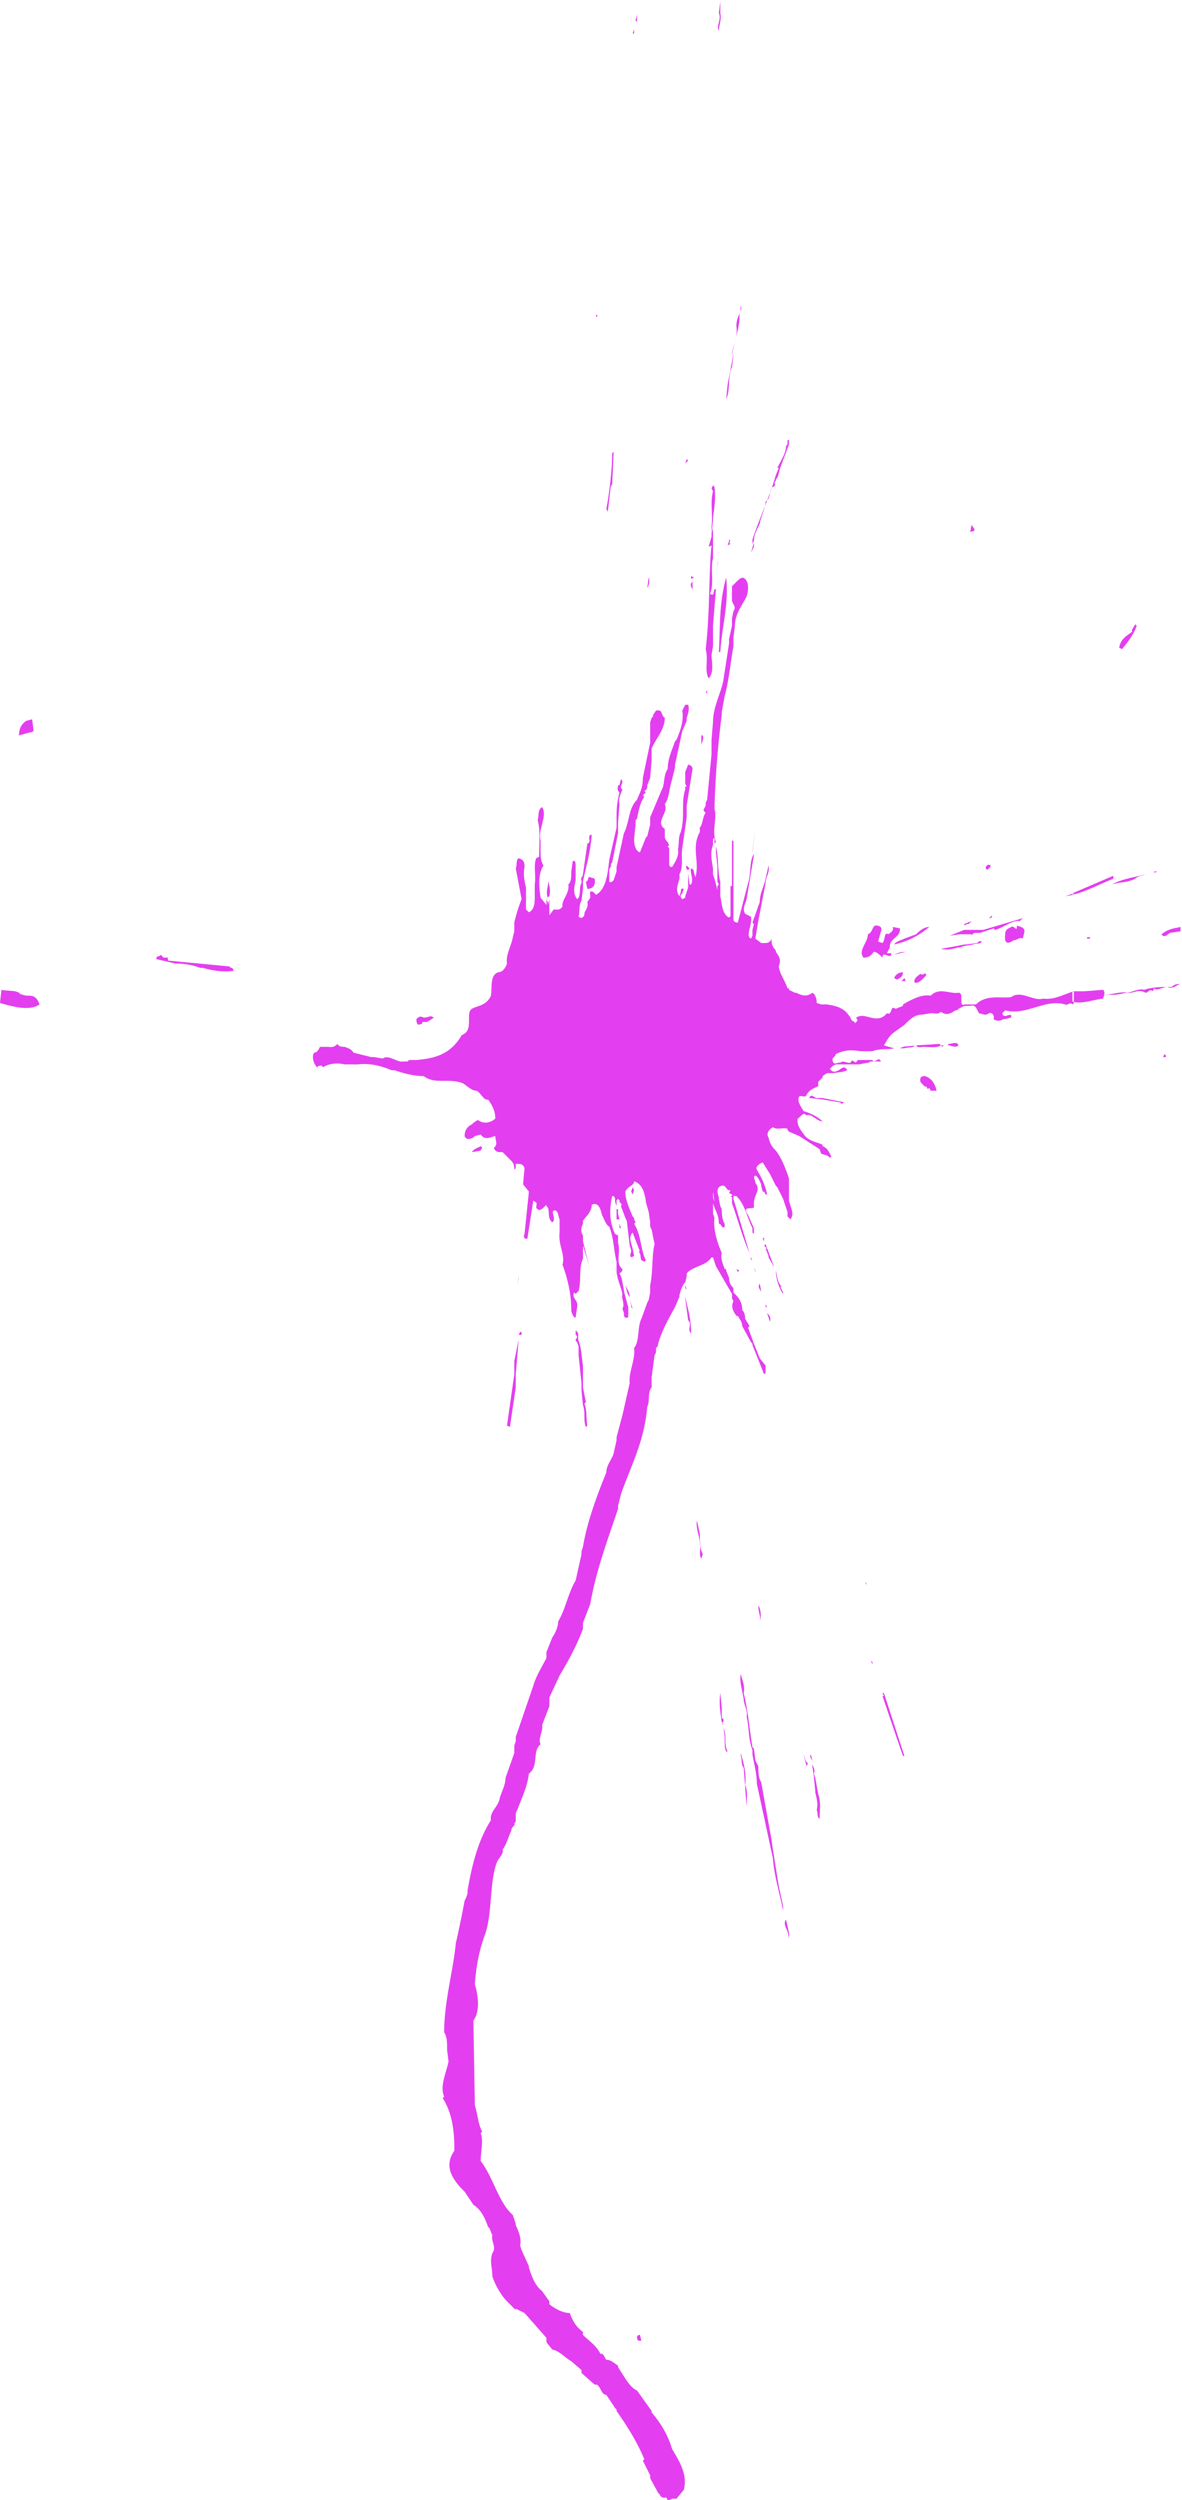 <svg xmlns="http://www.w3.org/2000/svg" width="809" height="1710">
  <path fill="#E33EEF" d="M734 678h8l13-1c2 2 0 5 0 6-8 1-15 4-21 2v1-8Zm0-67 28-12v2c-10 4-19 9-28 11v-1Zm74 62c-2 0-5 4-9 2-3 0-7 3-9 1l-1 2c-2-2-3 1-5 1-5-3-9 1-13 0-5 1-9 2-13 1 5 0 9-2 14-1 4-1 8-3 11-2 6-2 13-2 19-2 2-2 4-2 6-2Zm0-36-7 1c-2 1-4 4-6 1 5-4 9-4 13-5v3Zm-11 84 1 1v1h-2l1-2Zm-5-125-2 1v-1h2Zm-8 2c-2 1-5 1-7 3-6 3-10 2-16 4 7-4 16-5 23-7Zm-9-166c-1-1 1-3 2-5l1 1c-2 6-6 11-10 16l-2-1c1-6 5-8 9-11Zm-31 210v-1h2v1h-2Zm-15-29 6-2v1l-6 1ZM215 720c2 0 3-2 4-4h5c2 0 4 1 7-2 1 2 3 2 5 2 2 1 4 1 6 4l12 3h2l6 1c4-3 10 3 14 2h3l1-1h5c11-1 23-3 31-17 5-2 5-6 5-11 0-3 0-6 2-7 3-2 10-2 13-9 1-5-1-14 5-16 3 0 5-3 6-6-1-6 3-12 4-18l1-4v-6a108 108 0 0 1 5-16l-4-21c1-2 0-6 2-7 3 1 4 2 4 6-1 5 0 10 1 14v15l2 2c4-2 4-7 4-11v-8c1-6-1-13 1-18l2-1c0-9 1-18-1-25 1-4 0-7 3-9 4 6-3 15-1 23v7c0 3 0 7 2 10-4 6-3 15-2 22l4 5v-3l1-2c-2-4 1-9 0-12 1 3 2 7 1 11-2 1-2 3-1 4v2l1-4v11l3-4c2 0 4 1 6-2-1-4 5-9 4-15 2-2 2-5 2-8v-1l1-7c2-1 2 2 2 3v10c-1 5-2 9 1 13 3-2 1-8 3-11v-2c-1-2 1-2 1-4l3-21c3-1 0-4 2-6h1c-1 13-4 22-6 32v5l-1 8c-2 3-1 8-2 11l2 1c1-1 2-1 2-3s3-4 2-8l2-3v-1c0-2-1-4 2-3l2 2c7-4 8-15 9-24l5-22v-5c0-7 0-11 2-19-2-2-1-3-1-5h1l1-4c3 2-2 5 1 7-1 3-3 6-2 10l-1 13v7l-4 20-1 1c1 1-1 3-1 4v8c1 1 2 0 3-1l2-6v-3l5-23c4-8 3-17 9-23 2-5 4-8 4-15l5-24v-14l1-3 1-1v-1l2-3c5-1 3 3 6 5 0 8-6 14-9 21v8l-1 12-2 5c0 2 0 3-2 4l1 1-2 2 1 1c-3 4-4 10-5 15l-1 1v3l-1 10c0 4 1 8 4 9l4-10 1-1 2-8v-5l8-19c2-3 1-10 4-14 0-7 3-13 5-19l1-1c3-7 5-13 4-20l2-4h1v-1 1h1c1 3 0 6-1 9v2l-3 7-5 23v2l-3 12c-1 3-1 9-4 13 3 6-7 12 0 17v4c0 2 0 3 2 5l1 2-1 1 1 1v10c0 2 0 3 2 3 2-3 5-8 4-12 1-4 0-8 2-12 3-11 0-20 3-29v-2h1l-1-2v-8l2-5c1 0 3 1 3 3l-4 25v8l-3 21c-1 5 1 13-2 18 1 5-4 9 0 15l1-3c0-1 0-3 2-2l-1 3c-1 1-2 2 0 4l2-1v-1l2-6v-10l1 8h1c2-4-1-8 0-11 1 0 2 1 2 3l1 3c3-11-3-20 3-31v-3c2-2 2-8 4-10-1-1-2-2-1-3l1-2v-2l1-2 3-31v-10l1-12c0-10 5-19 7-28l4-26v-3l2-9v-5l1-5c2-3 0-4-1-7v-10l3-3c2-2 4-4 6-2 3 3 2 9 1 12-3 6-8 12-8 20l-1 8v6c-2 11-3 23-6 34l-2 11v2a631 631 0 0 0-5 64c2 7-2 15 1 23l-1 1v-4l-1 1v4c-2 5-1 10 0 16v4l1 3a104 104 0 0 1 2 8v-3l1-1-1-2v-11l-1-9v-4c2 7 1 17 3 24v10c1 4 1 11 5 14 1 1 2 0 2-1v-20h1v-31h1v54c0 1 1 2 3 2l7-27c2-6 1-13 3-18l1-2v1l-5 30c-1 4-3 6-1 10l4 2c1 6-4 13 0 15l1-2v-4l1-4-1-1 5-14c0-6 3-11 4-16l2-9c1 5-2 8-2 12l-5 26-2 12 4 3h2c2 0 4 0 5-3 0 4 1 6 3 8v1c2 3 4 5 2 10 1 6 4 9 6 15h1v1l4 2h1c4 2 7 3 11 0 2 1 3 4 3 7l3 1h4c6 1 13 2 17 11l2 1v1l2-2-1-2c3-2 6-1 10 0s8 1 11-3c4 2 2-6 6-3l5-2v-1c7-4 13-7 19-6 6-6 13-1 19-2 2 0 2 2 2 4v1c0 2 0 4 2 3h8c7-7 17-4 24-5 7-5 15 3 22 1 8 1 14-3 21-5v8l-1 1c-2-2-3 1-5 0-14-4-27 8-41 4l-1 1-1 1c1 5 7-2 6 3l-4 1h-1c-2 1-4 2-7 0 1-2-1-5-3-4l-2 1h-1l-4-1-1-2c-1-2-2-4-5-3h-4l-4 2-1 1h-1c-3 2-6 4-10 1-2 2-4 1-6 1h-1l-6 1c-5 0-8 3-12 7l-7 5c-4 3-5 6-7 9l7 2c-4 1-10 0-15 2h-8c-6-1-11-1-17 2 0 2-3 2-2 5s4 0 5 1c2-2 4 0 7 0 1-2 2-2 2-1h1c0 1 1 1 2-1h10c2 3 4-3 6 1h-7l-2 1h-1l-5 1h-16l-2 1-2 2c2 3 4 2 6 1 3-2 4-3 6 0l-3 1-7 1h-4l-3 2v1l-3 3v3c-2 1-6 2-8 6-1 2-3 0-5 1-2 3 2 8 3 10 4 1 10 4 13 7-4 0-8-6-11-4-2-3-4 1-6 2-1 5 3 9 5 12 4 4 8 4 12 6v1c3 1 4 3 6 7l-1 1c-1-2-4-2-6-3l-1-3-14-9-7-3-1-1v-1c-4-1-7 1-10-1-2 1-5 4-3 7 1 4 2 6 5 9 4 5 7 13 9 19v15c1 5 4 9 1 13l-2-2v-3l-3-9-4-8-1-1-4-8-5-8-2 1c-1 1-3 2-2 4 3 5 6 11 7 17h-1l-1-2h-1l-1-4v-1c-1-2-2-5-4-6-2 1 0 3 0 5 4 5-1 8-1 14v3c-3 1-8-1-4 5l4 9v4l-1-1v-3c-4-8-5-16-11-22h-2v2l11 37c-5-11-8-23-12-34v-4l-1-1h1v-1l-2-1 1-2c-3 1-3-4-6-3-4 1-3 5-2 8v1l1 5 1 2c0 2 0 7 2 10v2c-2 2-2-2-4-2 0-6-2-8-4-14v7l1 3c-1 8 2 17 5 24-1 4 1 8 2 11h1v1l2 5c0 3 1 5 3 7v3l1 1c3 3 5 6 5 11 2 2 2 5 2 6l3 5-1 1 4 11 4 10 4 5v5l-1 1-8-20v-1l-1-1-6-11c0-3-2-5-3-7h-1c-2-3-4-6-2-10l-1-2v-3l-11-19-2-6h-1c-4 6-13 6-17 11v2l-1 4c-2 2-3 5-4 9v1l-3 7c-5 9-10 18-12 27l-1 1v3l-1 2-2 15v7c-3 3-1 10-3 13-2 24-11 40-18 60l-2 8v2c-7 21-15 42-19 65l-5 13v4c-4 11-10 22-16 32l-7 15v6l-5 13c1 4-3 9-1 13-6 5-1 15-8 20-1 9-5 17-8 25l-1 2v6l-1 1c1 2-2 2-2 5-2 4-3 9-6 13 1 3-3 6-4 9-5 13-3 35-8 49-4 11-6 21-7 34 2 7 4 18-1 25l1 58c2 6 2 12 5 18l-1 1c2 5 0 13 0 19 9 12 12 28 22 37l2 6v1c2 4 4 9 3 14l1 3 5 11v1c2 6 4 12 9 16l5 7v2c5 4 10 6 14 6 2 6 5 10 9 13v2c4 4 9 7 12 13 2-1 3 3 4 4 3 0 5 2 8 4v1c4 6 8 14 13 16l10 14v1c6 7 11 15 14 25 4 7 11 17 8 28l-5 6h-3c-2 1-3 2-4-1-2 1-4 0-5-3v1l-6-11v-2l-5-10 1-1c-5-12-12-23-19-33v-1l-1-1-6-9c-4 0-4-8-8-7l-9-8v-2l-7-6c-5-3-8-7-13-8l-4-5v-3l-15-17-6-3v1l-6-6c-4-4-8-11-10-17 0-6-2-10 0-16 3-4-1-8 0-12l-2-5-1-1c-2-6-5-12-10-15l-6-9-2-2-1-1c-6-7-11-15-4-25 0-12-1-25-8-36l1-1c-3-7 1-15 3-24l-1-8v-1c0-4 0-8-2-11 0-21 6-41 8-61a717 717 0 0 0 6-29l1-2 1-3v-2c3-17 7-34 16-48-1-6 5-9 6-15 1-4 4-9 4-14l6-17v-5l1-3v-3l12-35c2-7 6-13 9-19v-4l4-10c2-3 4-7 4-11 5-8 7-20 12-28l4-18v-2l1-3c3-18 10-36 16-51 0-5 4-9 5-13l2-9v-2l4-15 5-22c-1-7 4-16 3-24 4-5 2-14 5-20l4-11 1-2 1-5v-5c2-9 1-20 3-28l-2-10-1-2v-3l-1-7-2-7v-1c-1-5-2-11-8-13 0 3-4 3-6 7 0 6 3 12 5 17l1 1v1l1 2-1 1c5 8 4 16 8 25-1 2-2 0-3 0-1-2 0-4-2-6h1l-5-13c-3 3-1 7 0 11l1 5c-3 2-3 0-2-3v-1l-1-3-2-17-1-2-3-8c1-1 0-2-1-3v-1l-1-1-1 1v4l-1-3v-1c0-1 0-3-2-3-2 9-2 18 2 26l2 1v5c2 7-2 14 3 18 0 2-1 2-2 3 2 3 2 7 3 11v1l3 11v7c-3 1-3-1-3-3l-1-3c2-3-1-7 0-10-1-5-4-11-4-16v-6c-2-8-2-17-5-24-2-1-3-4-5-8-1-5-3-9-7-7 0 5-4 8-6 11v2c-1 2-2 5 0 8v4l4 16-4-13v9c-3 6-1 15-3 22l-2 2-1-1c-2 4 3 5 2 10l-1 7c-1 1-3-3-3-5 0-10-2-20-6-31 2-7-3-13-2-22v-9c-1-2-1-7-4-6-2 1 2 6-1 8-4-3-1-9-4-11v-1l-1 1c-2 2-4 4-6 1 0-1 1-4-1-4l-1-1-4 26c-2 1-3-1-2-3l3-29-4-5 1-11c-1-3-3-3-5-3h-1v3l-1 1c0-4-1-5-3-7l-4-4-1-1h-1c-2 0-4 0-5-3 3-2 1-5 1-8-4 1-7 3-10-1l-4 1-1 1c-2 1-5 2-6-1 0-5 3-7 5-8l1-1 3-2c4 3 9 2 12-1 0-5-2-9-5-13-3 1-5-5-8-6-3 0-6-3-9-5-10-4-19 1-27-5-7 0-14-2-20-4h-2c-7-3-15-5-23-4h-9c-5-1-10-1-15 2-1-2-2-1-2-1h-1l-1 1c-2-2-4-7-2-10Zm473-81c0-4 3-4 4-5 2-1 3 2 4 1v-2c2 1 6 1 5 5l-1 4c-1-1-3 0-5 1h-1c-3 2-7 4-6-4Zm-38 1 10-4h13l27-8-2 2c-5-1-12 5-17 6l-1-1-9 3h-2c-2 0-3 0-4 2v-1h-8l-7 1Zm27-12 2-2c0 2-1 2-2 2Zm1-36c0 2-2 2-2 3-3-1 0-5 2-3Zm-34 57 11-2 5-1h1l8-1c1-2 3-1 3-1-1 2-4 1-6 2l-6 1-3 1h-1c-4 1-7 2-12 1Zm20-285 1-5 2 3c0 2-2 1-3 2Zm-4 269v-1l5-2-2 2h-1l-2 1Zm-11 82v-1c3 0 6-2 7 1-2 2-5 0-7 0Zm-3 0h3-3Zm-19 0 16-1 1 1h2l-1 1-1-1c-3 2-8 1-12 1-1 0-4 1-5-1Zm6 21c4 1 7 5 8 10h-4l-1-2-1 1-1-2c-1 1-3-2-4-3-1-4 2-4 3-4Zm-21-90c1-2 5-3 7-4l8-3c3-3 6-5 9-5-7 6-15 10-24 12Zm18 20c2 2 3-2 4 1-2 2-5 6-8 5-1-3 3-5 4-6Zm-26 492h1l14 43h-1a7162 7162 0 0 1-14-41h1l-1-2Zm12-441c3-2 7-1 10-2-1 2-4 1-7 2h-3Zm7-66h1-1Zm-11 2c4-2 6-2 10-2h1-3l-8 2Zm5 18 2-2 1 2h-3Zm-5-2c1-3 4-4 6-4 0 3-2 4-4 5l-2-1Zm-18-30c3-1 3-5 5-6 3 0 5 1 4 4l-2 7 3 1c2-2 1-8 4-6 1-1 4-2 3-5l5 1c0 7-7 6-7 13l-2 4h3v1c-1 3-6-3-6 2-2-2-4-4-6-4-2 3-4 4-7 4-4-5 3-10 3-16Zm18 78 3-1-3 1Zm-12-40h2-2Zm-4 459c2 1 1 2 1 2l-1-2Zm-4-54 1 1v1l-1-2Zm-4-397 2-1-2 1Zm-34 66c1-4 4 1 6 0h3l15 3-2 1-1-1-12-2-9-1Zm2 456c1 2 2 4 1 6l1 3 2 11c2 6 1 10 1 17-2-1-1-4-2-6 1-4 0-8-1-12v-1l-1-10-1-7v-1Zm-1-7 1 4c-1-1-2-3-1-4Zm-5 0c1 2 1 5 3 6l-1 2-2-8Zm-35-828v-3c5-15 12-30 16-44l2-5h-1c2-4 6-10 6-15l1-1v-3h1v3l-6 16c-1 3-1 6-3 8v1c-2 1 1 3-2 4-3 2-1 8-5 10 0 4-3 10-4 15-1 3-4 7-4 12l-1 2Zm23 941 2 9v4l-1-5c-1-2-3-6-1-8Zm1 10v5-5Zm-8-454c1 4 1 8 4 11h-1l1 2 1 2v1c-3-4-5-11-5-16Zm-24 276c1 4 3 8 2 13 3 12 4 25 6 37l1 1 1 8 2 4c0 3 0 8 2 11l7 39 1 7 4 25 2 9 1 5v3c-2-11-6-23-7-36l-11-51c0-7-2-14-3-20v-3c-3-8-2-14-4-23 1-4-2-8-2-12-1-6-3-12-2-17Zm15-298c1-1 1 0 1 2l1 2 6 16-4-7v-1l-2-5h1l-2-2 1-1-2-4Zm3 51c1 1 3 3 2 6l-2-6Zm-1-4v-2l1 2h-1Zm-4-16 1 5v1c0-2-3-3-1-6Zm-1 220c2 3 2 8 1 12 1-4-1-7-1-12Zm-4-516 2-16-2 17v-1Zm1 285 1 2v1l-1-3Zm-2-489 2-7v3l-2 4Zm0 482 1 3c0-1-2-2-1-3Zm-7 341v-2c2 7 4 14 3 22 2 4 1 10 1 15l-2-27c-2-2-1-6-2-8Zm-6-959c1-8 4-11 3-19 0-6 3-8 3-14 1 2 0 3-1 5 1 10-4 19-5 30v-2Zm3 626 2 1-1 1-1-2Zm-7-595 1-10 4-21v1l-1 8c-3 6-1 16-4 22Zm1 100 1-3v-1c2 1-1 2 1 3l-2 1Zm-1 21 2-19-2 19Zm-2 788c3 5 0 10 3 16h-1c-2-5 0-9-2-16Zm-3-736c1-17 0-33 5-51 2 18-3 34-4 51h-1Zm1 712 1 10v7c2 1 1 2 1 3h-1c-1-7-2-13-1-20Zm2 22-1-2 1 1ZM492 9l1-8v8c1 4-1 9-1 12-2-3 2-8 0-12Zm-1 378v-1l1-8v-1l-2 21 1-11Zm-2 446 1 3-1-3Zm-6-389c3-25 2-52 4-71l-2 1 2-7v-7c1-8-1-16 1-24l-1-2 1-2 1 1c1 7 0 14-1 21v2l-1 9 1-4v21c-2 7 1 17-2 24l1 1v-1l1 1 1-4h1l-2 25v14l-1 6c0 4 2 12-2 16-3-6 0-12-2-20Zm5 373v2l1 3-1-7v2Zm-5-343 1-2v2h-1Zm-3 36v-7h1c1 3-1 5-1 7Zm-3 530 2 9c0 5 0 10 2 14l-1 3c-2-3 0-7-1-10 0-5-3-11-2-16Zm-4-644v-2l2 1-2 1Zm1 2v5c-1-1-2-4 0-5Zm-5 490v-1c2 9 4 15 4 25-3-3 1-6-2-9l-2-15Zm1-296 2 2-1 1c-1 0-2-2-1-3Zm-1-275 1-3 1 1-2 2Zm1 260v9-9Zm-1 304v-2l1 3-1-1Zm-6-478-1 3 1-3Zm-20-1 1-7c1 2 0 6-1 7Zm-7 1196 1-1h1l1 4h-1c-1 0-2 0-2-3ZM435 14l1-4v5l-1-1Zm-2 9 1-3v3h-1Zm-1 792 1-3 1 2-1 3-1-2Zm-1 74 2 6-1-1v-1l-1-4Zm-3-10c1 2 3 5 3 8-2-2-2-5-3-8Zm-4-42 1 3h-1v-3Zm-2-6v-4h1v3l1 4h-2v-3Zm-7-483c2-10 4-27 4-38l1-1-1 22-1 2-2 17-1-2Zm-7-131v-2l1 1-1 1Zm-7 386c2 0 1-4 3-3l3 1c1 5-2 7-5 7l-1-5Zm-7 310v-3c3 2 1 4 2 7 2 5 2 11 3 17v15l2 10-1 1c2 5 1 10 2 15l-1 1c-2-5 0-9-2-15l-1-10v-5l-2-19v-6l-1-3c-3-2 2-3-1-5Zm-39 0 1-2h1v2h-2Zm-1-33 1-6v-1l-1 7Zm-7 95 5-35v-9l3-15-2 24v9l-4 27-2-1Zm-24-187c1-2 4-3 6-4 2 1 0 2 0 3l-6 1Zm-38-91c2-2 3-2 5-1h1l4-1 2 1-3 2-2 1h-3v1c-2 1-4 2-4-3Zm-178-41c0-3 2-1 3-3l2 2h1c1 0 2-1 2 2l42 4 1 1h1l1 2c-7 1-14 0-21-2h-2c-5-2-11-3-17-3l-13-3ZM0 686l1-9c4 1 11 0 13 3l4 1h1c3 0 6 0 8 6-7 5-20 1-27-1Zm18-193 4-1 1 8-2 1h-1l-7 2c0-5 2-8 5-10Z" fill-rule="evenodd"/>
</svg>
